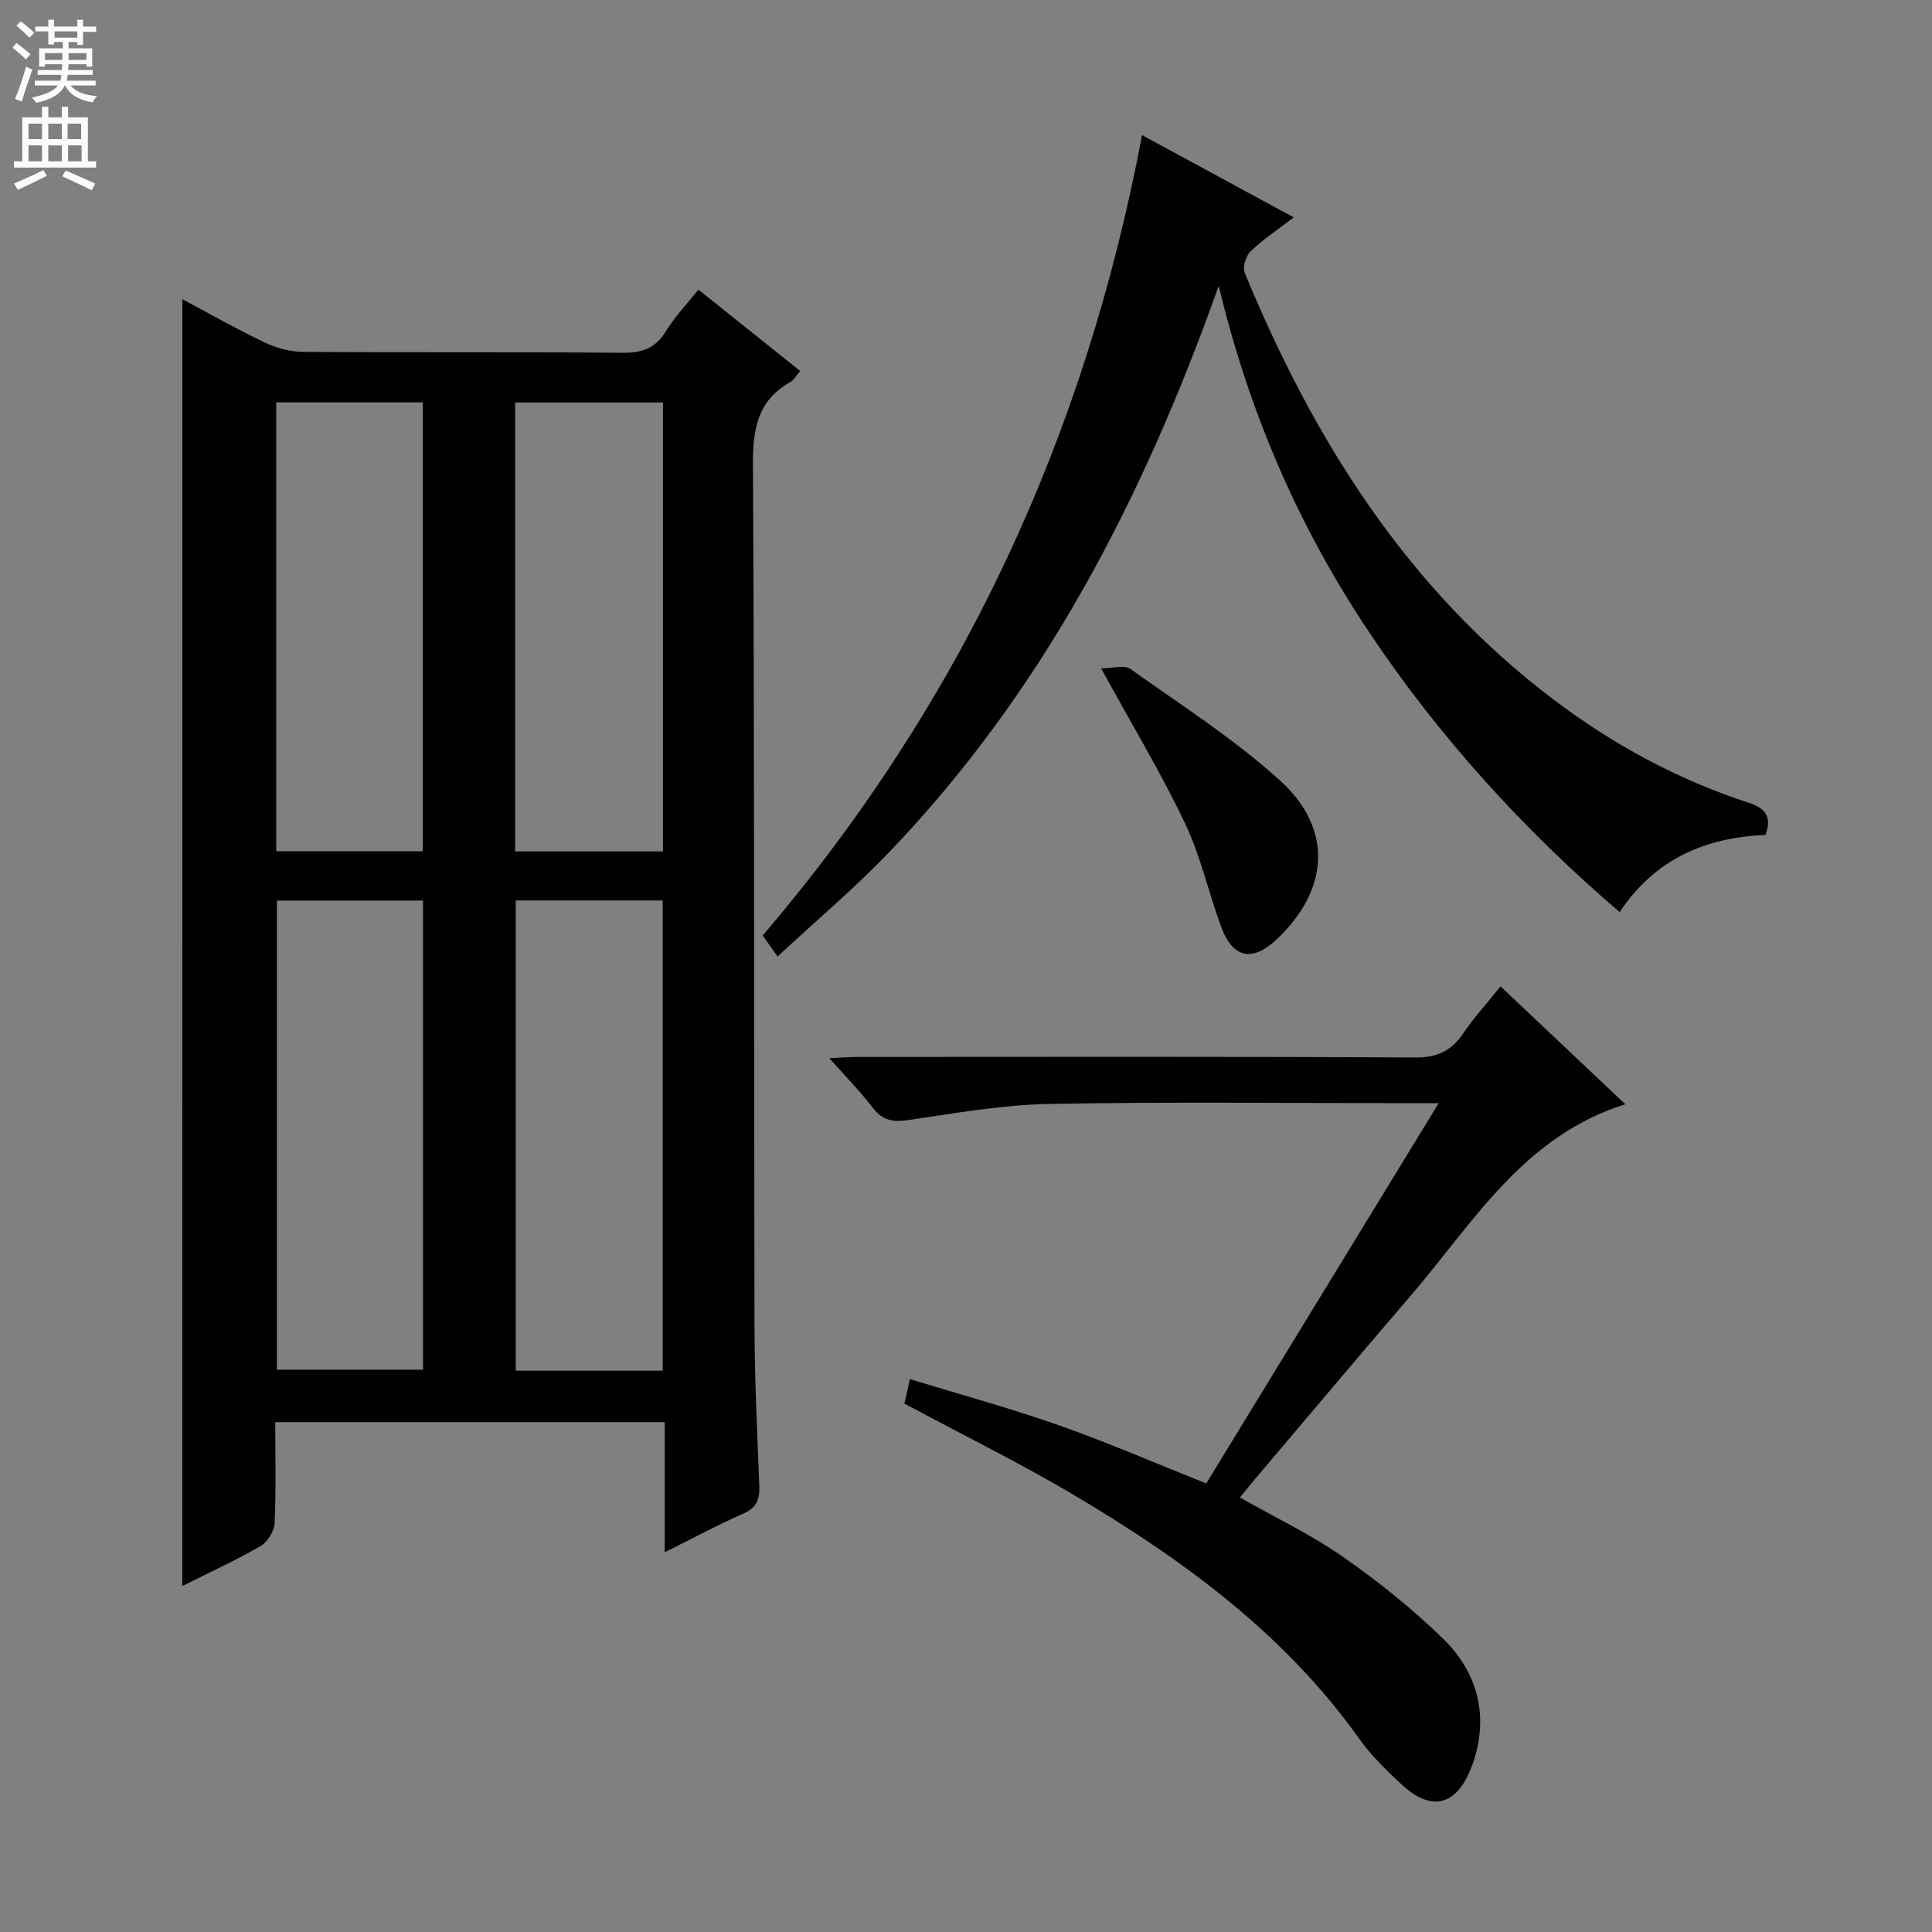 <svg enable-background="new 0 0 400 400" viewBox="0 0 400 400" xmlns="http://www.w3.org/2000/svg"><rect x="0" y="0" width="400" height="400" fill="#808080" stroke="none"/><g fill="#010103"><path d="m37.76 61.95c5.54 2.95 11.13 6.14 16.92 8.9 2.44 1.16 5.32 1.98 8 2 22 .16 44-.02 65.99.19 4.04.04 6.91-.76 9.12-4.35 1.89-3.07 4.43-5.73 6.8-8.73 7.03 5.62 13.9 11.12 21.08 16.85-.79.91-1.26 1.86-2.02 2.28-6.85 3.85-7.8 9.77-7.76 17.18.33 59.32.19 118.65.32 177.97.02 11.14.56 22.29 1 33.43.11 2.81-.6 4.53-3.38 5.74-5.27 2.31-10.35 5.06-16.22 7.98 0-9.4 0-18 0-26.95-27.01 0-53.54 0-80.62 0 0 7.05.19 14.01-.14 20.94-.08 1.66-1.49 3.91-2.95 4.75-5.15 2.97-10.59 5.45-16.15 8.23.01-88.93.01-177.46.01-266.41zm69.02 124.48v97.36h30.43c0-32.55 0-64.9 0-97.36-10.3 0-20.22 0-30.43 0zm-49.45.02v97.13h30.25c0-32.61 0-64.8 0-97.13-10.26 0-20.16 0-30.25 0zm49.32-10.17h30.62c0-31.16 0-62.01 0-92.95-10.33 0-20.37 0-30.62 0zm-19.11-.04c0-31.24 0-62.13 0-92.93-10.33 0-20.26 0-30.35 0v92.93z"/><path d="m160.99 198.03c-1.36-1.92-2.19-3.1-3.08-4.35 41.03-48 66.73-103.08 78.54-165.71 10.42 5.66 20.53 11.14 31.4 17.04-3.37 2.59-6.37 4.56-8.91 7.01-.98.94-1.72 3.28-1.25 4.43 14.24 34.5 33.58 65.38 63.84 88.3 12.29 9.31 25.71 16.61 40.38 21.41 3.51 1.15 5.04 2.78 3.61 6.71-12.29.49-22.81 4.88-30.19 15.98-20.01-17.17-37.38-36.29-51.9-58.01-14.4-21.54-24.66-44.89-31.11-71.65-15.81 44.47-36.57 84.33-68.49 117.52-7.12 7.39-15.01 14.04-22.84 21.32z"/><path d="m310.67 204.22c8.72 8.24 16.93 15.99 25.84 24.4-21.16 6.63-31.5 24.58-44.45 39.65-10.74 12.5-21.34 25.12-32 37.69-1.06 1.25-2.07 2.53-3.35 4.08 7.32 4.15 14.67 7.65 21.27 12.24 7.33 5.1 14.39 10.76 20.78 16.98 7.18 6.99 9.53 16.01 6.23 25.69-2.54 7.46-7.45 11.33-14.84 4.47-3.16-2.93-6.3-6.01-8.79-9.5-15.32-21.51-36.05-36.72-58.34-49.99-11.54-6.88-23.64-12.82-35.77-19.33.27-1.19.61-2.76 1.13-5.07 10.45 3.2 20.8 6.02 30.89 9.57 10.16 3.58 20.06 7.89 30.47 12.03 15.8-25.85 31.64-51.77 48.12-78.73-2.72 0-4.46 0-6.19 0-24.83 0-49.66-.31-74.48.16-9.73.18-19.46 1.93-29.13 3.34-3.16.46-5.3.12-7.32-2.5-2.61-3.39-5.63-6.47-9.04-10.32 2.39-.11 4.12-.25 5.84-.25 38.49-.01 76.99-.1 115.48.11 4.54.02 7.46-1.35 9.91-4.98 2.25-3.29 4.94-6.25 7.74-9.74z"/><path d="m227.97 138.37c2.44 0 4.82-.75 6.05.12 10.52 7.48 21.52 14.51 31.03 23.14 11.05 10.03 10.11 22.7-.8 32.92-4.94 4.63-9 3.84-11.37-2.53-2.65-7.13-4.27-14.71-7.52-21.53-4.97-10.45-10.96-20.39-17.39-32.12z"/></g><path d="m2.6 9.9.8-1c.9.7 1.9 1.4 2.9 2.3l-.9 1.1c-1.1-1-2-1.8-2.8-2.4zm.5 10.6c.9-2.1 1.6-4.3 2.3-6.7.4.2.8.4 1.3.6-.7 2.1-1.5 4.3-2.2 6.6zm.3-15.2.9-.9c1 .8 2 1.6 2.8 2.4l-1 1c-.9-.9-1.8-1.7-2.7-2.5zm12.6-1.2h1.2v1.4h2.7v1.1h-2.7v2.7h-1.2v-.6h-1.8v1.3h4.9v3.8h-1.2v-.5h-3.7c0 .4-.1.9-.1 1.2h5.1v1h-5.2c0 .5-.1.9-.2 1.2h6v1h-5.2c1.1 1.3 2.9 2 5.5 2.2-.4.4-.7.8-.9 1.3-2.9-.5-4.8-1.6-5.7-3.5h-.1c-.8 1.7-2.7 2.9-5.9 3.6-.2-.4-.6-.8-.9-1.1 2.8-.6 4.6-1.4 5.4-2.5h-4.8v-1h5.3c.1-.3.2-.7.2-1.2h-4.9v-1h5c0-.4 0-.8.1-1.2h-3.6v.5h-1.2v-3.8h4.9v-1.3h-1.8v.5h-1.2v-2.7h-2.7v-1h2.7v-1.4h1.2v1.4h4.8zm-6.7 8.3h3.6c0-.4 0-.9 0-1.4h-3.6zm1.9-4.6h4.8v-1.3h-4.7v1.3zm6.7 3.2h-3.7v1.4h3.7z" fill="#fcfafa"/><path d="m8.7 22.1h1.3v2.2h2.8v-2.2h1.3v2.2h4.1v9.1h1.7v1.3h-17v-1.3h1.7v-9.1h4.1zm.3 13.1.7 1.2c-1.8.9-3.8 1.9-6 2.9-.2-.4-.5-.8-.8-1.3 2.3-1 4.4-1.9 6.1-2.8zm-3.1-6.4h2.8v-3.2h-2.8zm0 4.6h2.8v-3.3h-2.8zm4.1-4.6h2.8v-3.2h-2.8zm0 4.6h2.8v-3.3h-2.8zm3.6 1.9c2.1.9 4.1 1.8 6.1 2.7l-.7 1.4c-2.2-1.1-4.2-2-6.1-2.9zm3.2-9.7h-2.8v3.2h2.8zm-2.7 7.8h2.8v-3.3h-2.8z" fill="#fcfafa"/></svg>